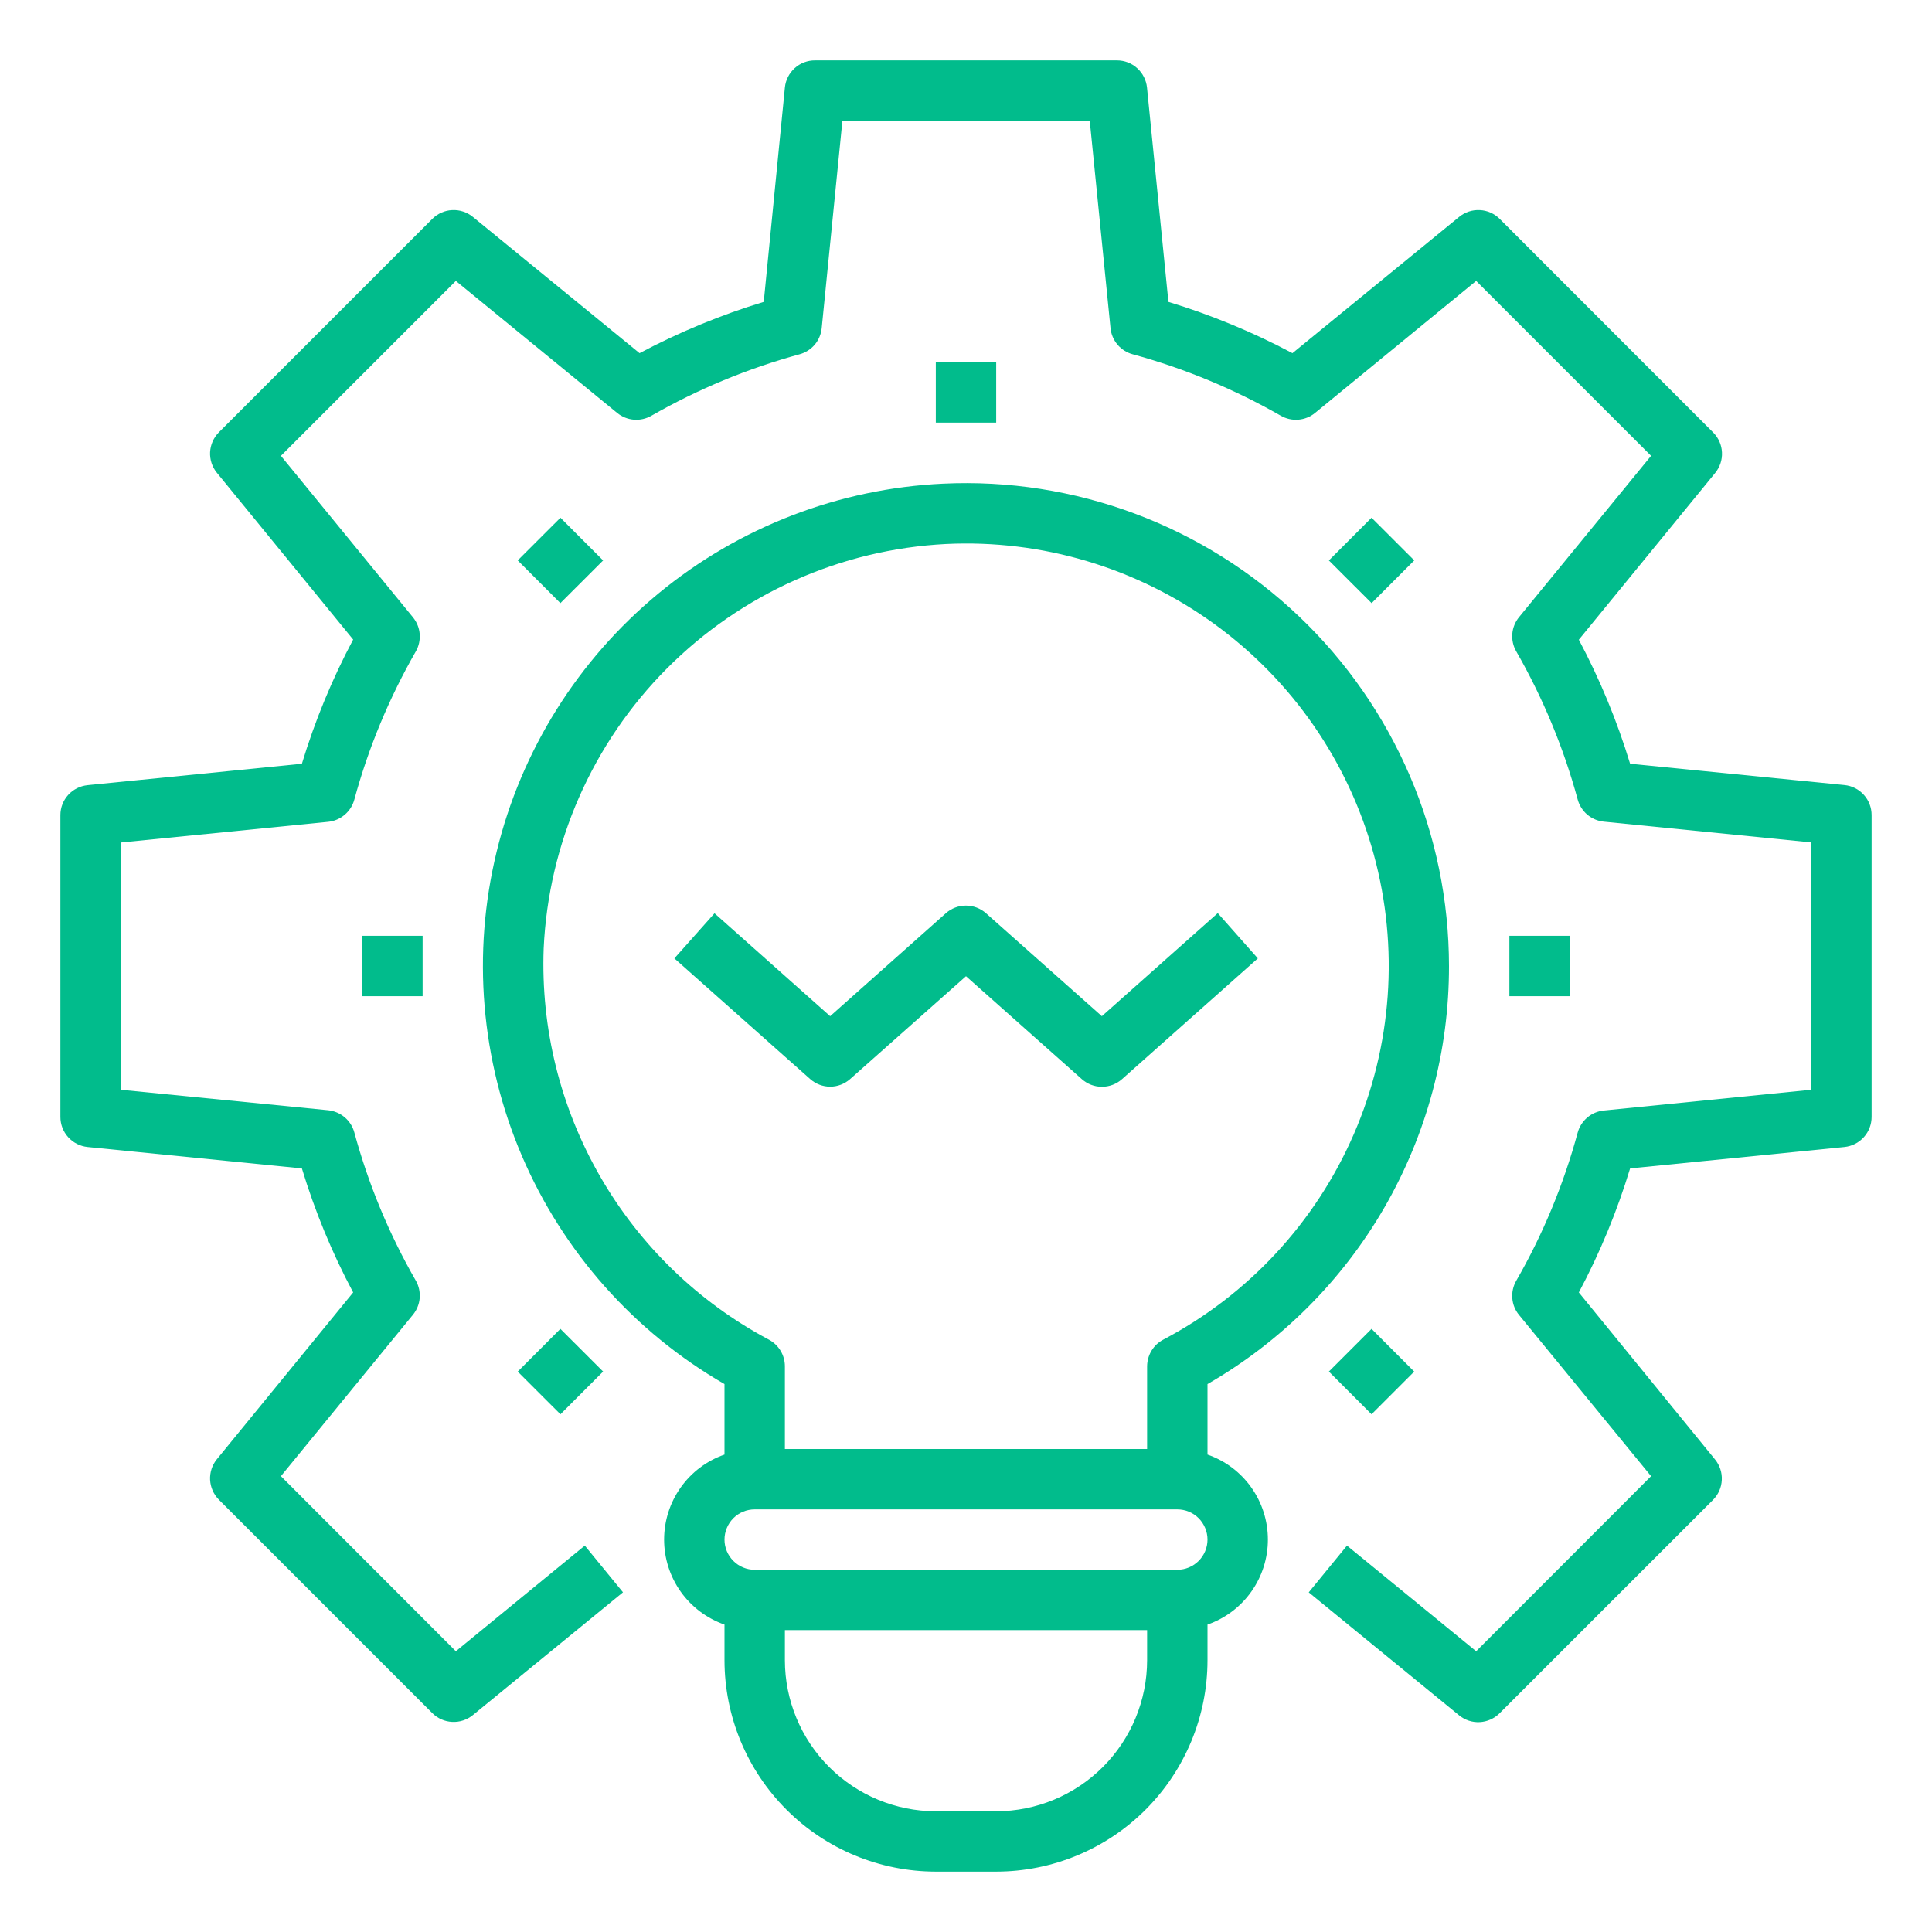 <svg width="35" height="35" viewBox="0 0 35 35" fill="none" xmlns="http://www.w3.org/2000/svg">
<path d="M33.414 14.222L29.531 13.836C29.295 13.059 28.983 12.306 28.602 11.589L31.072 8.568C31.158 8.463 31.202 8.33 31.195 8.195C31.189 8.059 31.132 7.931 31.036 7.835L27.168 3.965C27.072 3.869 26.944 3.812 26.808 3.806C26.672 3.799 26.539 3.843 26.434 3.929L23.414 6.398C22.697 6.017 21.944 5.705 21.167 5.469L20.779 1.586C20.765 1.451 20.702 1.326 20.601 1.235C20.501 1.144 20.37 1.094 20.234 1.094H14.766C14.63 1.093 14.498 1.143 14.397 1.234C14.296 1.325 14.232 1.451 14.219 1.586L13.836 5.469C13.058 5.705 12.304 6.017 11.586 6.398L8.566 3.929C8.461 3.843 8.327 3.799 8.192 3.806C8.056 3.812 7.928 3.869 7.832 3.965L3.965 7.832C3.87 7.928 3.813 8.056 3.806 8.192C3.8 8.327 3.843 8.46 3.929 8.565L6.398 11.586C6.016 12.304 5.705 13.058 5.469 13.836L1.586 14.224C1.452 14.238 1.327 14.3 1.236 14.4C1.145 14.5 1.094 14.63 1.094 14.766V20.234C1.094 20.37 1.144 20.501 1.235 20.601C1.326 20.702 1.451 20.765 1.586 20.779L5.469 21.167C5.705 21.944 6.016 22.697 6.398 23.414L3.929 26.435C3.843 26.54 3.8 26.673 3.806 26.808C3.813 26.944 3.87 27.072 3.965 27.168L7.832 31.035C7.928 31.131 8.056 31.188 8.192 31.194C8.327 31.201 8.461 31.157 8.566 31.071L11.286 28.846L10.594 28L8.258 29.914L5.089 26.742L7.481 23.818C7.551 23.732 7.594 23.627 7.603 23.517C7.612 23.407 7.588 23.296 7.533 23.2C7.048 22.356 6.674 21.454 6.419 20.515C6.39 20.408 6.329 20.312 6.245 20.241C6.16 20.169 6.056 20.125 5.946 20.113L2.188 19.742V15.263L5.946 14.888C6.056 14.877 6.16 14.832 6.245 14.76C6.329 14.689 6.39 14.593 6.419 14.486C6.674 13.547 7.049 12.645 7.533 11.801C7.588 11.705 7.612 11.594 7.603 11.484C7.594 11.374 7.551 11.269 7.481 11.183L5.089 8.258L8.258 5.089L11.182 7.482C11.268 7.552 11.373 7.594 11.483 7.603C11.594 7.612 11.704 7.587 11.8 7.532C12.644 7.049 13.547 6.674 14.486 6.418C14.592 6.389 14.688 6.328 14.76 6.244C14.831 6.159 14.875 6.055 14.886 5.945L15.261 2.188H19.742L20.118 5.945C20.129 6.055 20.173 6.159 20.245 6.244C20.316 6.328 20.412 6.389 20.519 6.418C21.457 6.674 22.36 7.049 23.204 7.532C23.3 7.587 23.411 7.612 23.521 7.603C23.632 7.594 23.737 7.552 23.822 7.482L26.742 5.089L29.911 8.258L27.519 11.18C27.449 11.266 27.406 11.371 27.397 11.481C27.388 11.592 27.412 11.702 27.467 11.798C27.951 12.642 28.326 13.545 28.581 14.483C28.61 14.59 28.671 14.686 28.755 14.758C28.84 14.829 28.944 14.874 29.054 14.885L32.812 15.261V19.742L29.054 20.118C28.944 20.129 28.84 20.173 28.755 20.245C28.671 20.317 28.61 20.412 28.581 20.519C28.326 21.458 27.952 22.361 27.467 23.204C27.412 23.3 27.388 23.411 27.397 23.521C27.406 23.632 27.449 23.737 27.519 23.822L29.911 26.742L26.742 29.914L24.402 28L23.709 28.847L26.433 31.075C26.538 31.161 26.671 31.205 26.806 31.198C26.942 31.191 27.07 31.134 27.166 31.038L31.033 27.172C31.129 27.076 31.186 26.947 31.192 26.812C31.199 26.677 31.155 26.544 31.069 26.439L28.602 23.414C28.984 22.697 29.295 21.944 29.531 21.167L33.414 20.779C33.549 20.765 33.674 20.702 33.765 20.601C33.856 20.501 33.906 20.37 33.906 20.234V14.766C33.906 14.63 33.856 14.499 33.765 14.399C33.674 14.298 33.549 14.235 33.414 14.222Z" fill="#01BC8C"/>
<path d="M18.047 6.562H16.953V7.656H18.047V6.562Z" fill="#01BC8C"/>
<path d="M10.153 9.379L9.379 10.152L10.152 10.926L10.926 10.153L10.153 9.379Z" fill="#01BC8C"/>
<path d="M7.656 16.953H6.562V18.047H7.656V16.953Z" fill="#01BC8C"/>
<path d="M10.152 24.074L9.379 24.848L10.153 25.621L10.926 24.847L10.152 24.074Z" fill="#01BC8C"/>
<path d="M24.847 24.074L24.074 24.847L24.847 25.621L25.62 24.848L24.847 24.074Z" fill="#01BC8C"/>
<path d="M28.438 16.953H27.344V18.047H28.438V16.953Z" fill="#01BC8C"/>
<path d="M24.847 9.379L24.074 10.153L24.848 10.926L25.621 10.152L24.847 9.379Z" fill="#01BC8C"/>
<path d="M26.25 17.5C26.249 16.317 26.009 15.145 25.542 14.057C25.076 12.97 24.394 11.987 23.538 11.171C22.681 10.354 21.668 9.719 20.559 9.305C19.45 8.891 18.269 8.706 17.087 8.762C15.198 8.85 13.389 9.547 11.93 10.75C10.471 11.953 9.442 13.596 8.996 15.434C8.549 17.271 8.711 19.203 9.455 20.941C10.2 22.679 11.487 24.129 13.125 25.074V26.351C12.805 26.462 12.528 26.67 12.332 26.946C12.136 27.222 12.031 27.552 12.031 27.891C12.031 28.229 12.136 28.559 12.332 28.835C12.528 29.111 12.805 29.319 13.125 29.431V30.078C13.126 31.093 13.53 32.066 14.248 32.784C14.965 33.502 15.938 33.905 16.953 33.906H18.047C19.062 33.905 20.035 33.502 20.753 32.784C21.47 32.066 21.874 31.093 21.875 30.078V29.431C22.195 29.319 22.472 29.111 22.668 28.835C22.864 28.559 22.969 28.229 22.969 27.891C22.969 27.552 22.864 27.222 22.668 26.946C22.472 26.67 22.195 26.462 21.875 26.351V25.074C23.206 24.308 24.311 23.205 25.08 21.875C25.848 20.545 26.252 19.036 26.25 17.5ZM9.849 17.183C9.937 15.275 10.732 13.467 12.079 12.113C13.426 10.758 15.229 9.953 17.137 9.855C18.876 9.771 20.592 10.283 22.002 11.306C23.411 12.329 24.429 13.802 24.888 15.482C25.347 17.162 25.219 18.948 24.526 20.546C23.832 22.143 22.615 23.457 21.074 24.269C20.986 24.315 20.912 24.384 20.861 24.469C20.809 24.555 20.782 24.652 20.781 24.752V26.25H14.219V24.752C14.219 24.652 14.192 24.555 14.14 24.469C14.089 24.384 14.015 24.315 13.927 24.268C12.651 23.589 11.592 22.564 10.871 21.311C10.15 20.058 9.796 18.628 9.849 17.183ZM18.047 32.813H16.953C16.228 32.812 15.533 32.523 15.021 32.011C14.508 31.498 14.22 30.803 14.219 30.078V29.531H20.781V30.078C20.78 30.803 20.492 31.498 19.979 32.011C19.467 32.523 18.772 32.812 18.047 32.813ZM21.328 28.438H13.672C13.527 28.438 13.388 28.38 13.285 28.277C13.183 28.175 13.125 28.036 13.125 27.891C13.125 27.746 13.183 27.607 13.285 27.504C13.388 27.401 13.527 27.344 13.672 27.344H21.328C21.473 27.344 21.612 27.401 21.715 27.504C21.817 27.607 21.875 27.746 21.875 27.891C21.875 28.036 21.817 28.175 21.715 28.277C21.612 28.38 21.473 28.438 21.328 28.438Z" fill="#01BC8C"/>
<path d="M15.4 19.549L17.5 17.685L19.599 19.55C19.699 19.639 19.828 19.688 19.962 19.688C20.096 19.688 20.226 19.639 20.326 19.55L22.787 17.362L22.061 16.542L19.961 18.409L17.862 16.544C17.762 16.455 17.632 16.406 17.498 16.406C17.365 16.406 17.235 16.455 17.135 16.544L15.039 18.409L12.944 16.545L12.217 17.362L14.678 19.549C14.778 19.637 14.906 19.686 15.039 19.686C15.172 19.686 15.3 19.637 15.4 19.549Z" fill="#01BC8C"/>
</svg>

